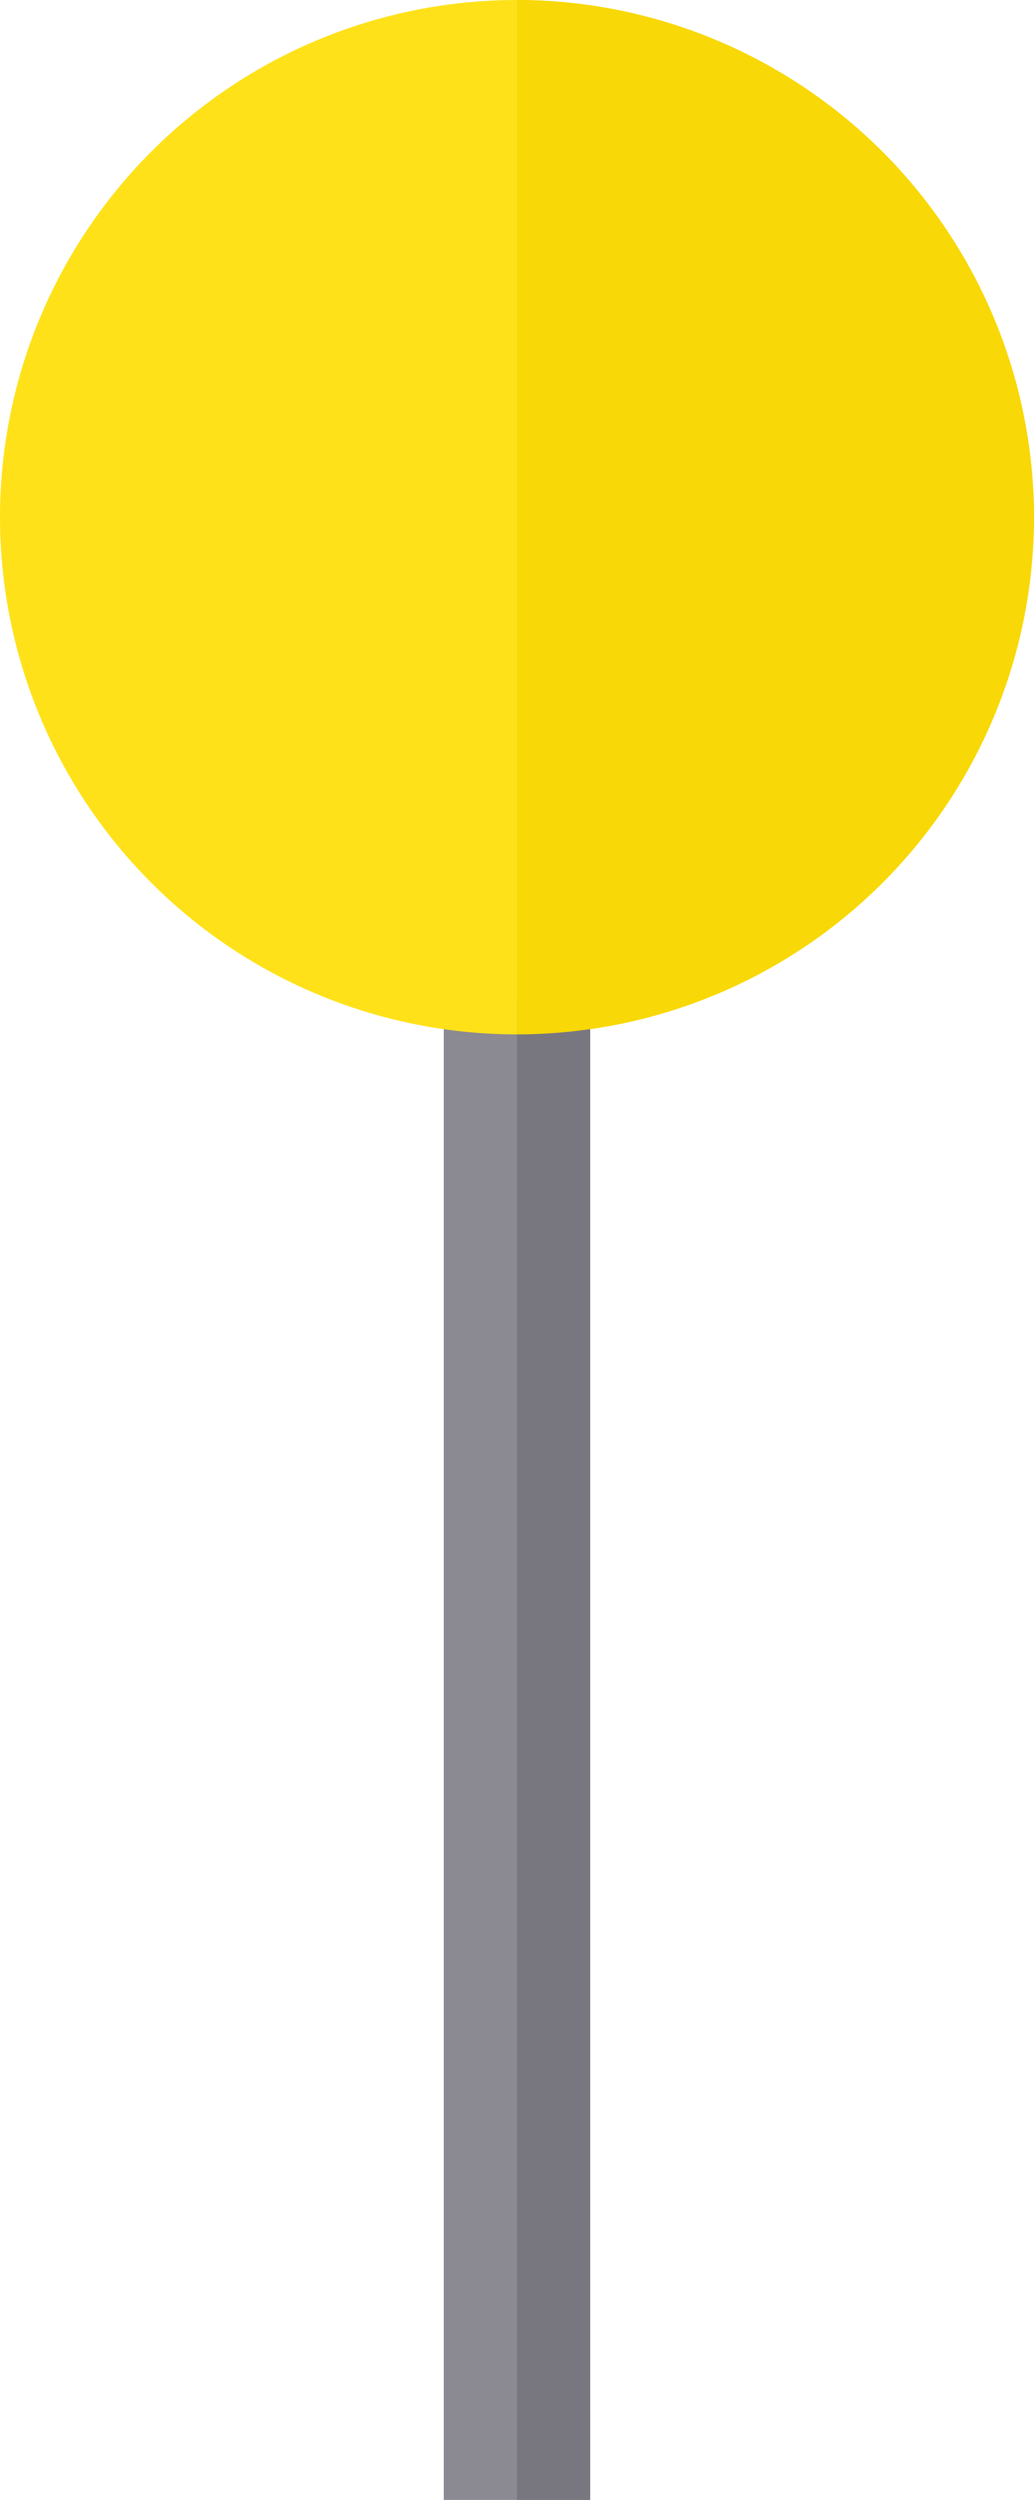 <svg id="pin1" xmlns="http://www.w3.org/2000/svg" width="29.513" height="71.325" viewBox="0 0 29.513 71.325">
  <defs>
    <style>
      .cls-1 {
        fill: #8b8992;
      }

      .cls-2 {
        fill: #ffe119;
      }

      .cls-3 {
        fill: #78777f;
      }

      .cls-4 {
        fill: #f8d806;
      }
    </style>
  </defs>
  <rect id="Rectangle_650" data-name="Rectangle 650" class="cls-1" width="4.179" height="42.674" transform="translate(12.666 28.651)"/>
  <path id="Path_550" data-name="Path 550" class="cls-2" d="M179.587,14.757A14.756,14.756,0,1,1,164.832,0,14.772,14.772,0,0,1,179.587,14.757Z" transform="translate(-150.075)"/>
  <rect id="Rectangle_651" data-name="Rectangle 651" class="cls-3" width="2.09" height="42.674" transform="translate(14.756 28.651)"/>
  <path id="Path_551" data-name="Path 551" class="cls-4" d="M270.76,14.757a14.772,14.772,0,0,1-14.755,14.755V0A14.772,14.772,0,0,1,270.76,14.757Z" transform="translate(-241.248)"/>
</svg>
